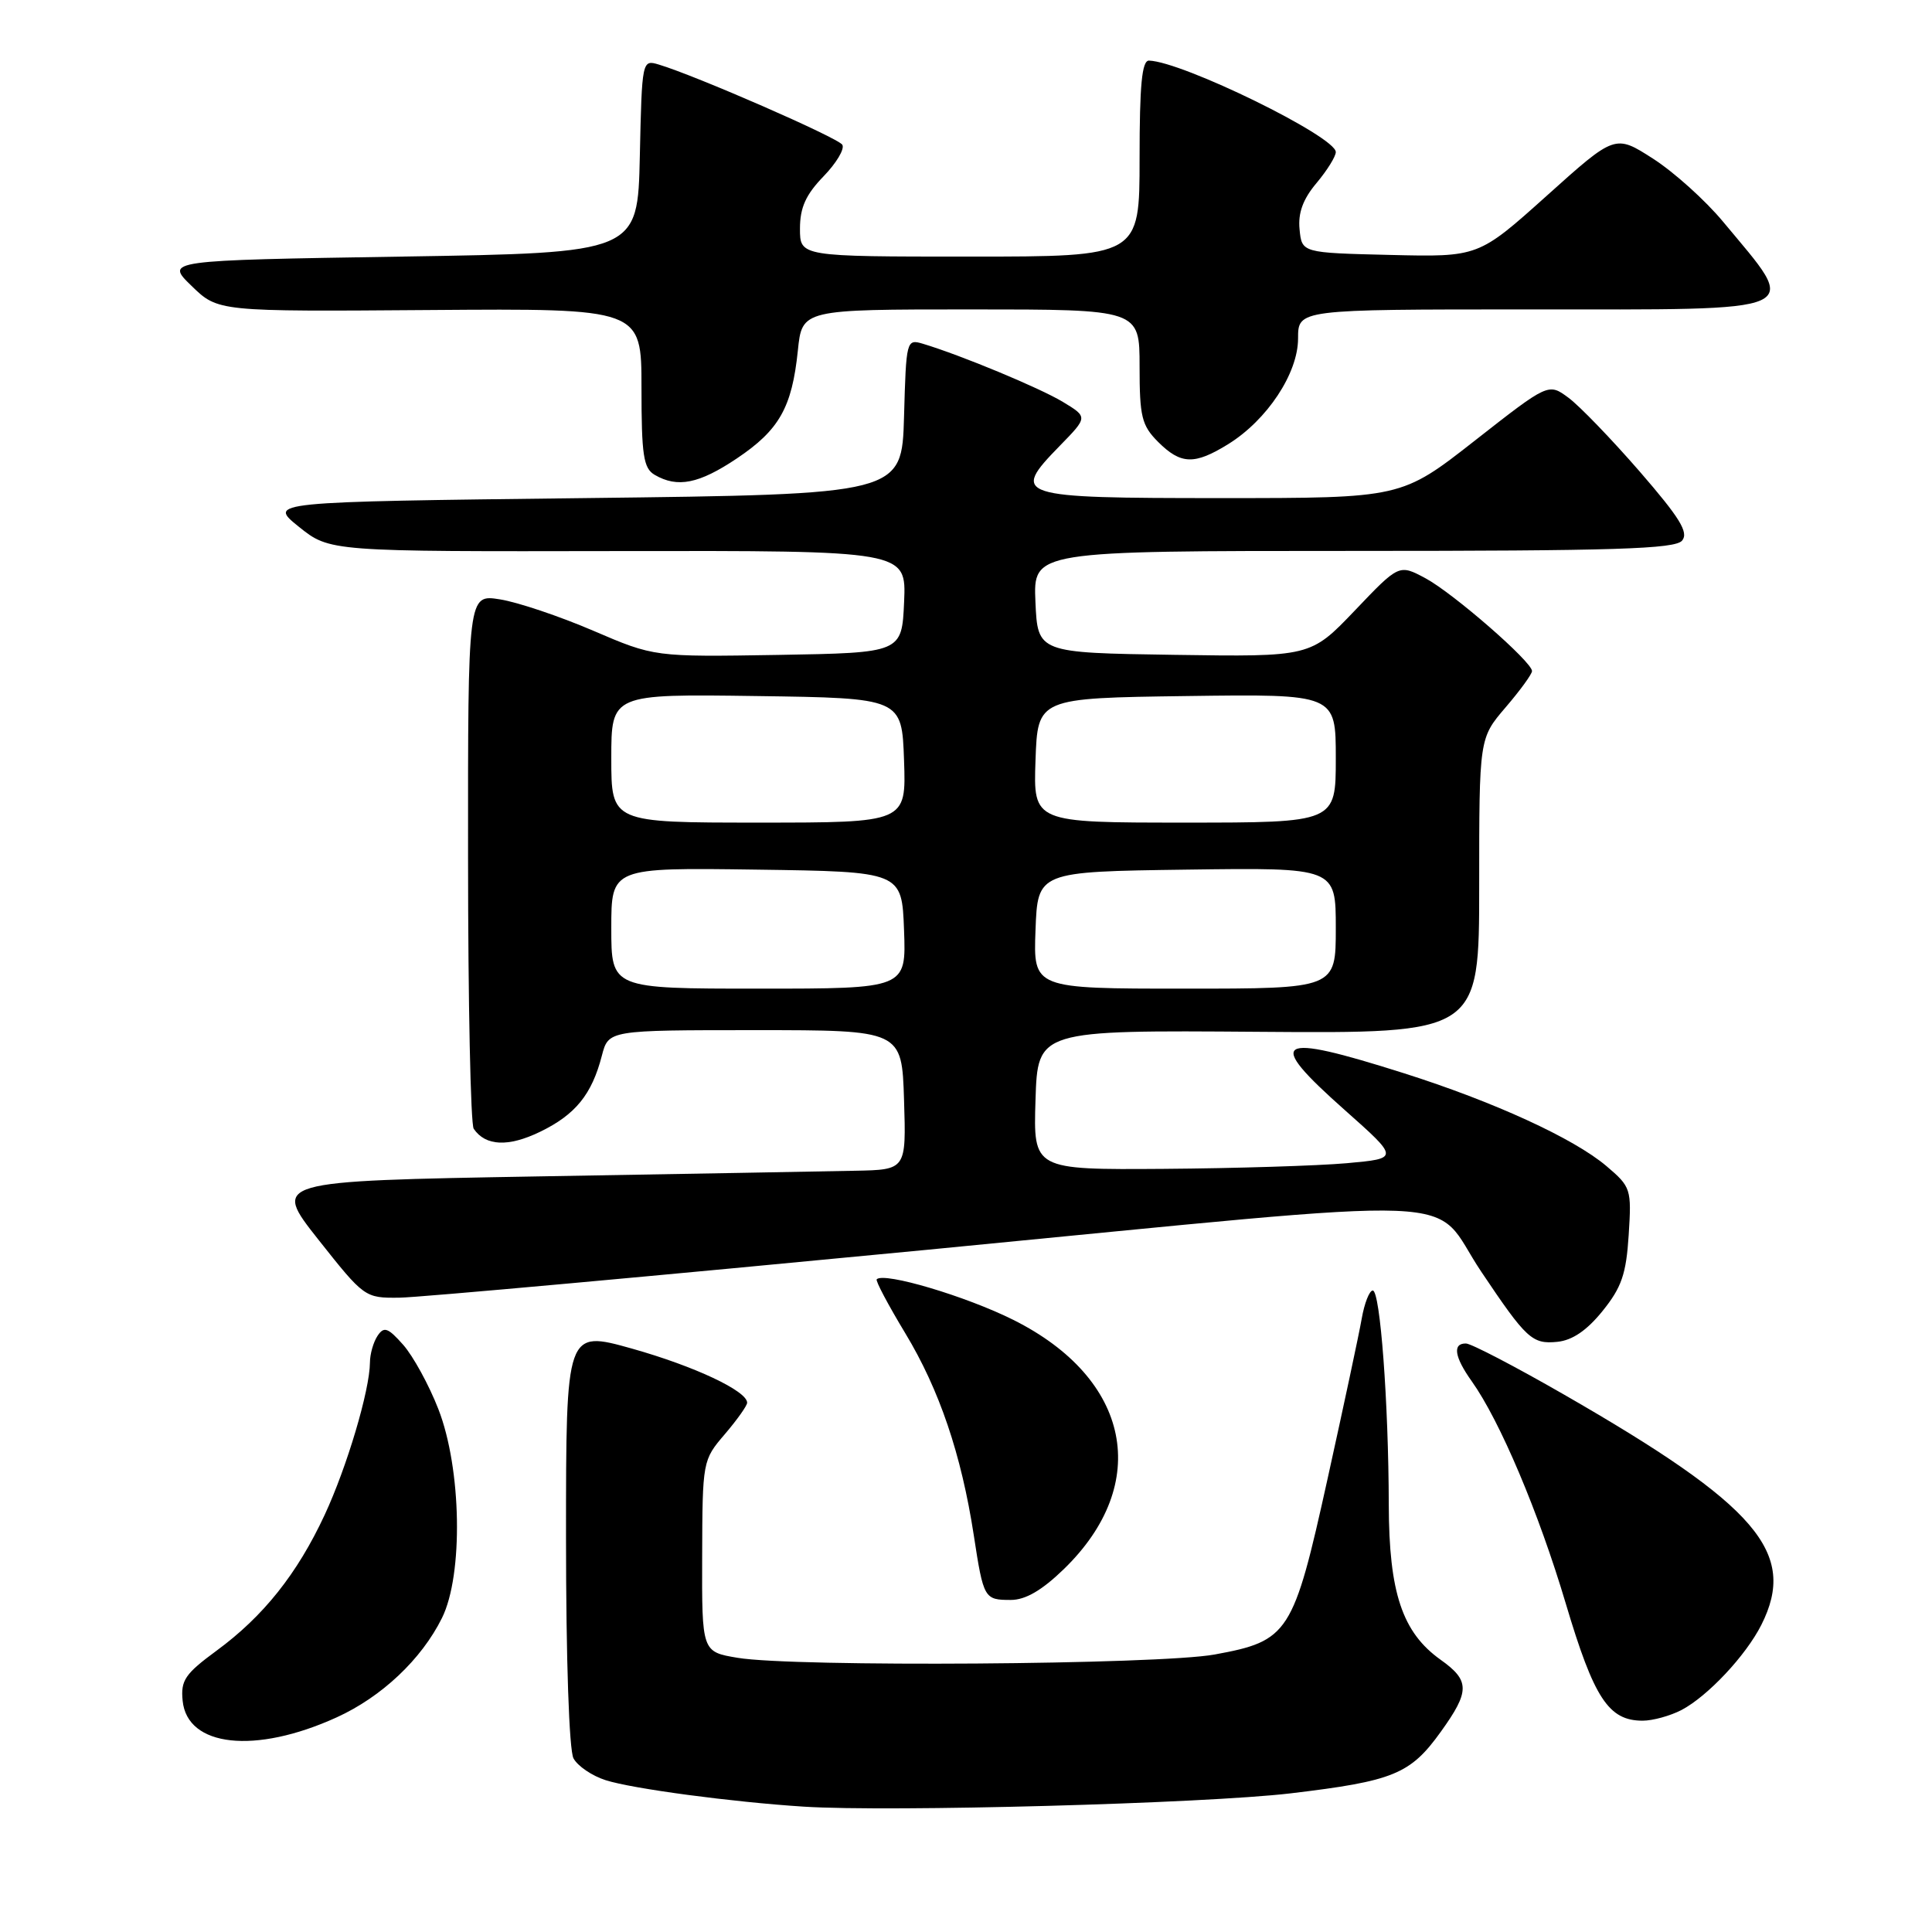 <?xml version="1.0" encoding="UTF-8" standalone="no"?>
<!DOCTYPE svg PUBLIC "-//W3C//DTD SVG 1.1//EN" "http://www.w3.org/Graphics/SVG/1.1/DTD/svg11.dtd" >
<svg xmlns="http://www.w3.org/2000/svg" xmlns:xlink="http://www.w3.org/1999/xlink" version="1.1" viewBox="0 0 256 256">
 <g >
 <path fill="currentColor"
d=" M 171.00 237.63 C 184.66 236.00 186.87 235.10 190.92 229.46 C 194.78 224.09 194.78 222.69 190.88 219.92 C 185.81 216.30 184.05 211.04 184.02 199.40 C 183.99 185.80 182.88 171.00 181.90 171.00 C 181.45 171.00 180.79 172.69 180.43 174.75 C 180.07 176.81 178.03 186.35 175.91 195.95 C 171.37 216.51 170.78 217.43 160.95 219.23 C 153.59 220.58 105.20 220.92 97.75 219.67 C 93.00 218.88 93.00 218.88 93.04 206.19 C 93.08 193.60 93.10 193.47 96.04 190.04 C 97.67 188.13 99.00 186.26 99.00 185.87 C 99.00 184.31 92.02 181.03 83.75 178.70 C 75.00 176.25 75.00 176.25 75.00 203.69 C 75.00 219.93 75.41 231.89 75.99 232.99 C 76.54 234.01 78.45 235.31 80.24 235.88 C 83.79 237.02 96.99 238.78 106.50 239.39 C 117.93 240.12 159.55 238.98 171.00 237.63 Z  M 44.59 227.57 C 50.56 224.86 55.85 219.87 58.56 214.40 C 61.41 208.67 61.16 194.58 58.08 186.70 C 56.84 183.51 54.74 179.69 53.43 178.20 C 51.40 175.91 50.88 175.73 50.03 177.00 C 49.48 177.82 49.02 179.42 49.02 180.54 C 48.99 184.24 45.97 194.39 43.02 200.73 C 39.39 208.53 34.91 214.16 28.70 218.72 C 24.52 221.79 23.93 222.66 24.20 225.35 C 24.80 231.49 33.82 232.47 44.59 227.57 Z  M 222.80 226.59 C 226.28 224.76 231.33 219.38 233.39 215.30 C 238.20 205.75 232.88 199.53 207.26 184.80 C 200.79 181.08 194.94 178.03 194.25 178.02 C 192.44 177.99 192.71 179.79 195.01 183.02 C 198.74 188.25 203.89 200.42 207.48 212.50 C 211.22 225.06 213.15 228.00 217.66 228.00 C 219.00 228.00 221.31 227.36 222.80 226.59 Z  M 140.96 207.92 C 152.66 196.57 149.84 182.67 134.27 174.89 C 128.01 171.76 117.16 168.53 116.17 169.51 C 115.98 169.69 117.69 172.91 119.96 176.67 C 124.47 184.14 127.38 192.71 129.03 203.42 C 130.32 211.84 130.42 212.00 133.94 212.00 C 135.88 212.00 138.06 210.73 140.96 207.92 Z  M 212.35 173.71 C 214.87 170.59 215.48 168.82 215.81 163.64 C 216.20 157.54 216.11 157.27 212.86 154.51 C 208.52 150.83 197.95 145.99 186.00 142.20 C 168.90 136.78 167.53 137.63 178.18 147.08 C 185.41 153.50 185.41 153.50 178.46 154.13 C 174.63 154.47 163.72 154.81 154.21 154.88 C 136.92 155.00 136.92 155.00 137.21 145.75 C 137.50 136.50 137.50 136.50 166.75 136.72 C 196.00 136.94 196.00 136.94 196.00 117.38 C 196.00 97.82 196.00 97.82 199.50 93.73 C 201.43 91.48 203.00 89.32 203.00 88.92 C 203.00 87.69 192.56 78.60 188.88 76.62 C 185.38 74.75 185.38 74.75 179.52 80.90 C 173.65 87.04 173.65 87.04 155.58 86.77 C 137.50 86.50 137.50 86.50 137.20 79.75 C 136.91 73.00 136.91 73.00 179.33 73.00 C 213.99 73.00 221.96 72.75 222.89 71.63 C 223.78 70.55 222.59 68.62 217.26 62.47 C 213.54 58.19 209.30 53.79 207.84 52.71 C 205.18 50.74 205.18 50.74 195.44 58.37 C 185.70 66.00 185.70 66.00 161.82 66.00 C 134.53 66.00 133.87 65.79 140.44 59.06 C 144.15 55.26 144.15 55.26 140.83 53.25 C 137.72 51.38 127.32 47.06 122.29 45.55 C 120.11 44.90 120.07 45.08 119.79 55.19 C 119.50 65.50 119.50 65.50 77.50 66.00 C 35.50 66.50 35.50 66.50 39.60 69.80 C 43.70 73.09 43.70 73.09 81.90 73.02 C 120.09 72.96 120.09 72.96 119.80 79.73 C 119.50 86.50 119.50 86.50 103.10 86.78 C 86.70 87.05 86.70 87.05 78.60 83.57 C 74.15 81.66 68.59 79.79 66.25 79.42 C 62.00 78.74 62.00 78.74 62.02 113.62 C 62.02 132.80 62.36 148.98 62.77 149.57 C 64.34 151.87 67.35 152.01 71.56 149.97 C 76.25 147.70 78.42 145.03 79.75 139.88 C 80.63 136.50 80.63 136.50 100.06 136.50 C 119.50 136.50 119.50 136.50 119.79 145.75 C 120.08 155.00 120.08 155.00 113.29 155.13 C 109.55 155.21 90.65 155.55 71.28 155.88 C 36.06 156.50 36.06 156.50 42.18 164.25 C 48.26 171.93 48.35 172.00 52.91 171.95 C 55.43 171.93 86.97 169.06 123.00 165.59 C 197.45 158.40 189.28 158.08 196.27 168.50 C 202.26 177.43 203.02 178.13 206.35 177.80 C 208.35 177.60 210.28 176.28 212.35 173.71 Z  M 97.63 60.75 C 103.25 56.98 104.94 54.01 105.72 46.45 C 106.28 41.00 106.28 41.00 128.64 41.00 C 151.00 41.00 151.00 41.00 151.00 48.55 C 151.00 55.22 151.28 56.37 153.45 58.55 C 156.47 61.56 158.26 61.62 162.73 58.86 C 167.90 55.66 172.00 49.47 172.00 44.85 C 172.00 41.00 172.00 41.00 202.38 41.00 C 240.03 41.00 238.53 41.67 228.31 29.37 C 225.97 26.55 221.79 22.79 219.03 21.02 C 214.01 17.80 214.01 17.80 204.96 25.93 C 195.90 34.06 195.90 34.06 184.20 33.78 C 172.50 33.50 172.50 33.50 172.20 30.39 C 171.98 28.21 172.66 26.37 174.45 24.25 C 175.85 22.58 177.00 20.73 177.00 20.15 C 177.00 18.10 156.69 8.16 152.25 8.03 C 151.31 8.01 151.00 11.25 151.00 21.00 C 151.00 34.00 151.00 34.00 128.50 34.00 C 106.00 34.00 106.00 34.00 106.00 30.30 C 106.00 27.51 106.77 25.80 109.11 23.38 C 110.82 21.62 111.95 19.73 111.61 19.18 C 111.04 18.25 92.15 10.00 87.28 8.55 C 85.08 7.89 85.06 7.99 84.78 20.69 C 84.50 33.50 84.50 33.50 53.19 34.00 C 21.89 34.50 21.89 34.50 25.39 37.89 C 28.89 41.29 28.89 41.29 56.95 41.08 C 85.00 40.87 85.00 40.87 85.00 51.38 C 85.00 60.34 85.26 62.05 86.75 62.92 C 89.77 64.68 92.61 64.11 97.63 60.75 Z  M 81.00 122.98 C 81.00 114.96 81.00 114.96 100.25 115.23 C 119.50 115.50 119.50 115.50 119.79 123.25 C 120.08 131.00 120.08 131.00 100.54 131.00 C 81.00 131.00 81.00 131.00 81.00 122.98 Z  M 137.21 123.25 C 137.50 115.50 137.50 115.50 157.25 115.23 C 177.00 114.96 177.00 114.96 177.00 122.98 C 177.00 131.00 177.00 131.00 156.96 131.00 C 136.92 131.00 136.92 131.00 137.21 123.25 Z  M 81.00 100.48 C 81.00 91.96 81.00 91.96 100.25 92.23 C 119.50 92.50 119.50 92.50 119.79 100.75 C 120.08 109.00 120.08 109.00 100.54 109.00 C 81.00 109.00 81.00 109.00 81.00 100.48 Z  M 137.21 100.75 C 137.50 92.50 137.50 92.50 157.25 92.23 C 177.00 91.96 177.00 91.96 177.00 100.48 C 177.00 109.00 177.00 109.00 156.96 109.00 C 136.92 109.00 136.92 109.00 137.21 100.75 Z "/>
</g>
</svg>